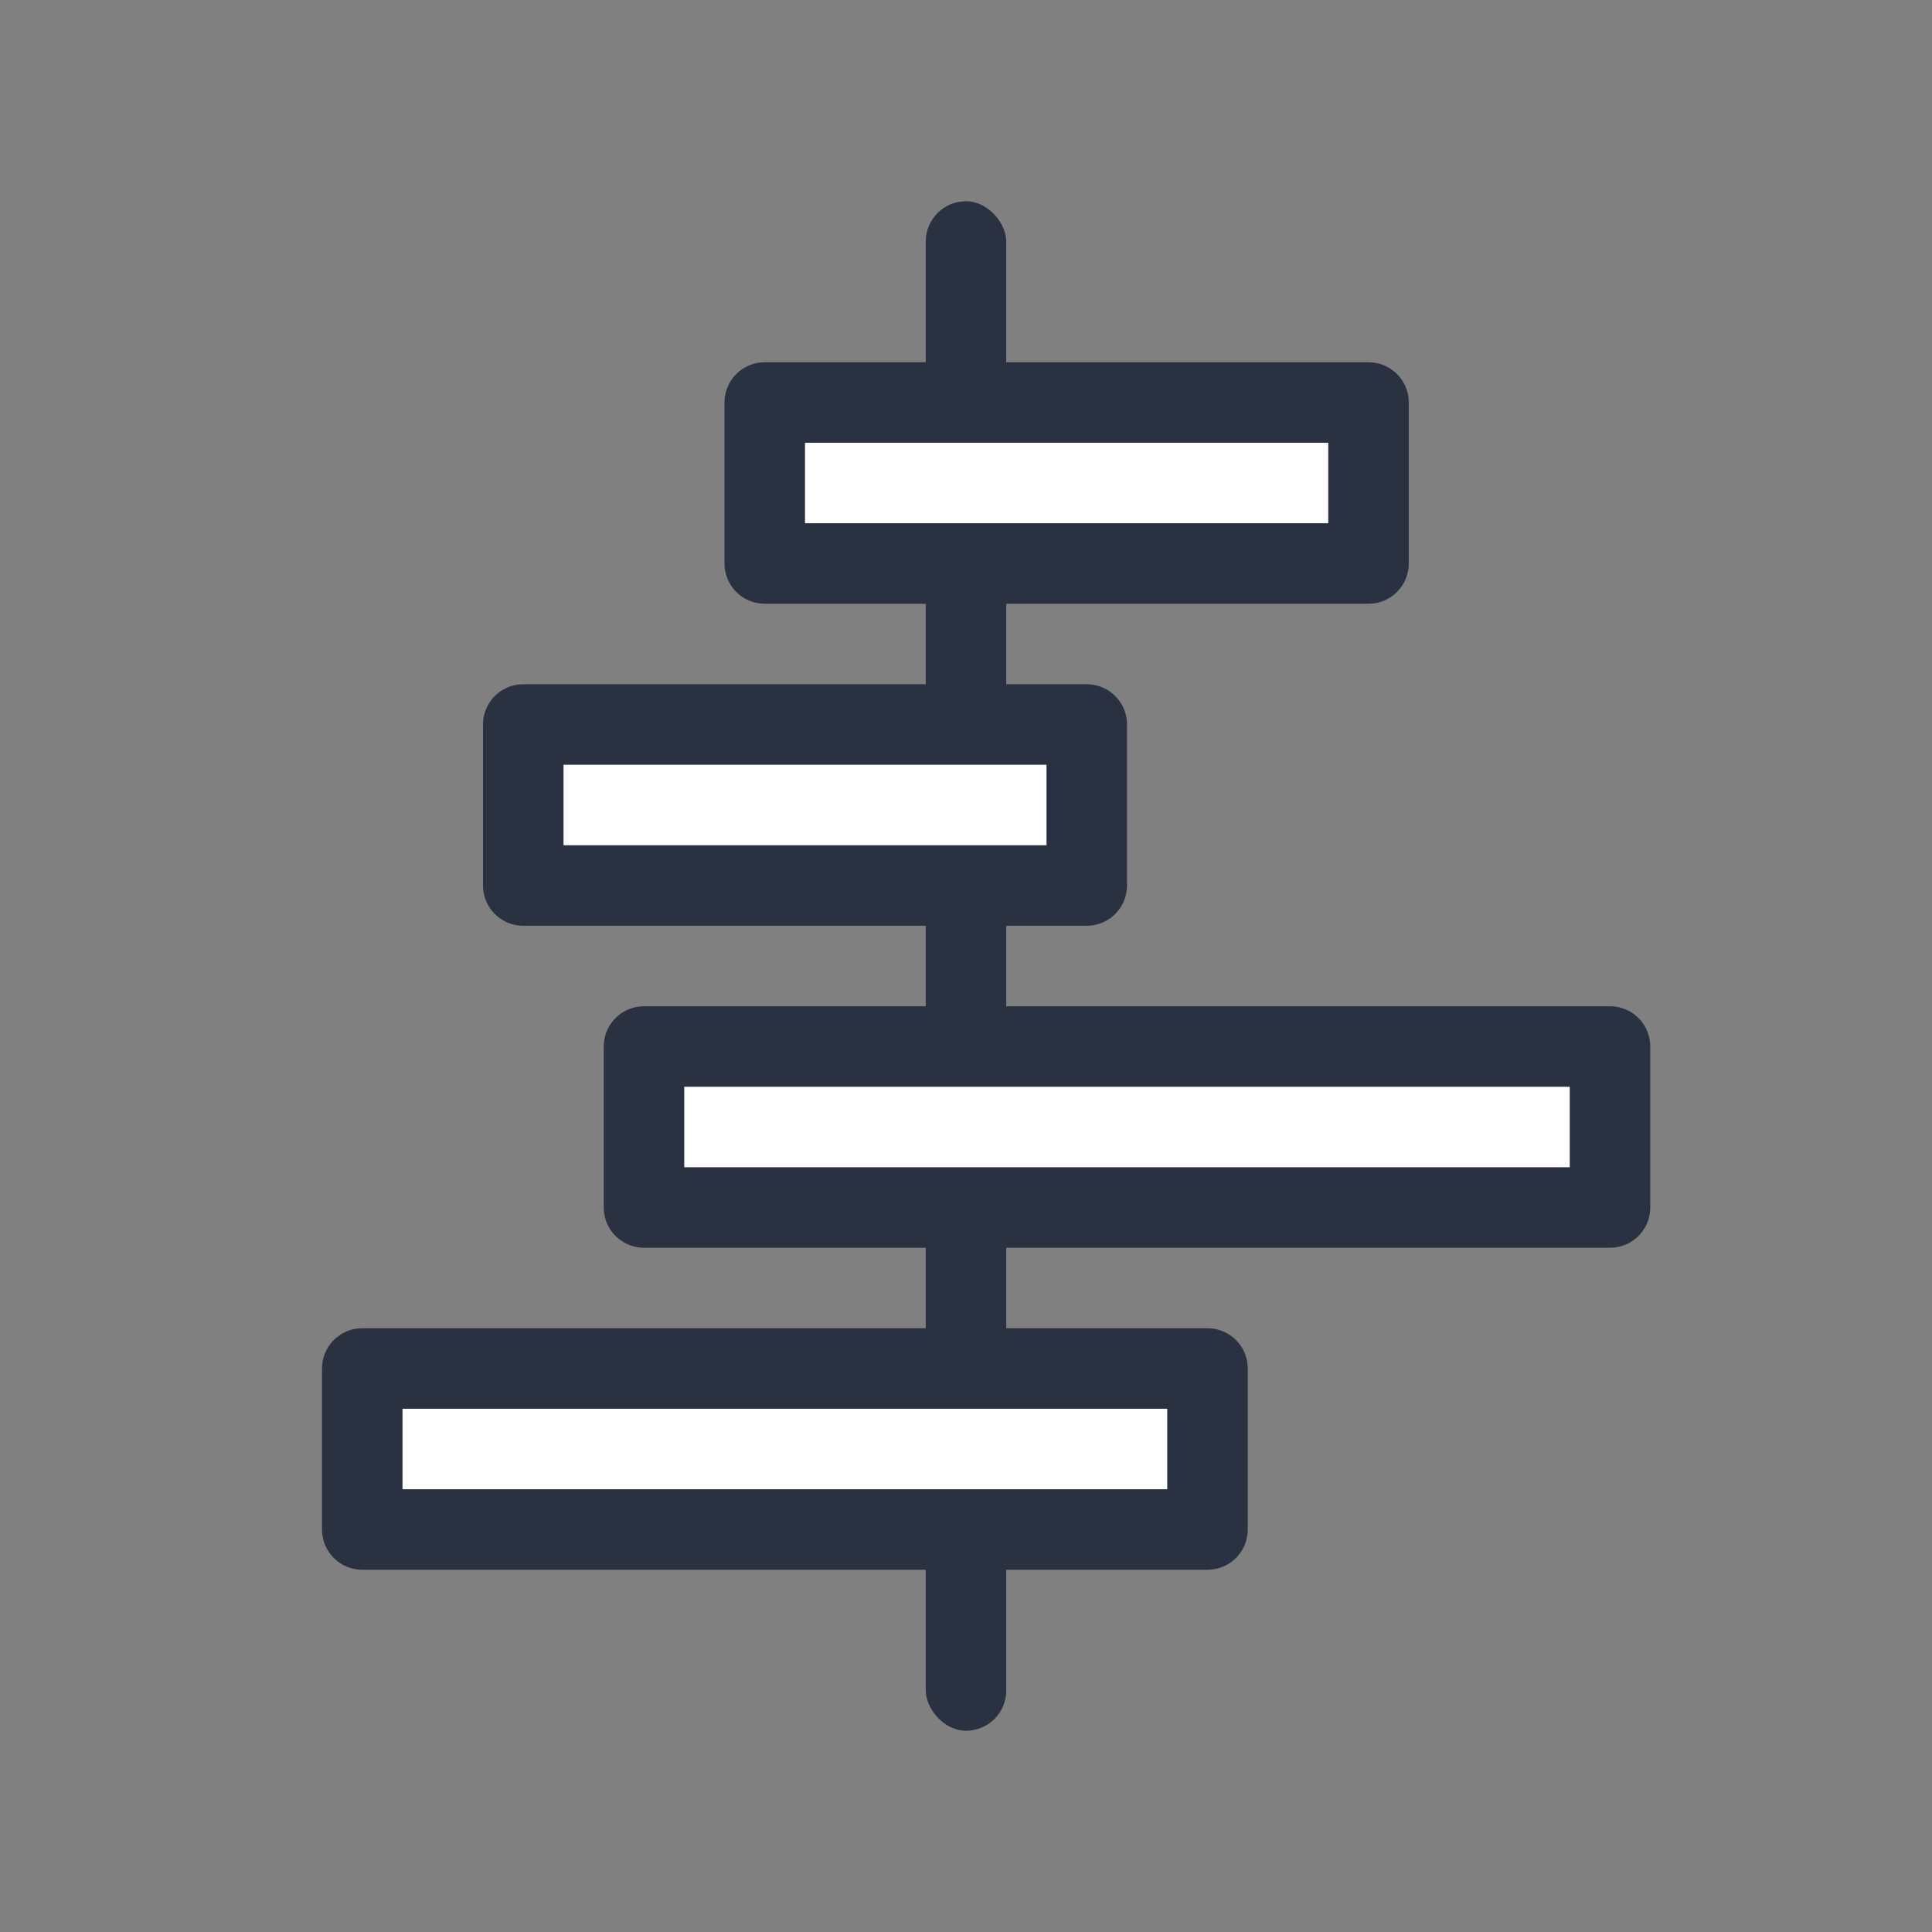 <svg id="Layer_1" data-name="Layer 1" xmlns="http://www.w3.org/2000/svg" viewBox="0 0 48 48"><rect x="0" y="0" width="48" height="48" fill="#808080" stroke="none"/><defs><style>.cls-1{fill:#2a3141;}.cls-2{fill:#fff;stroke:#2a3141;stroke-linejoin:round;stroke-width:2px;}</style></defs><title>ic-md-timeline</title><rect class="cls-1" x="23" y="5" width="2" height="38" rx="1"/><rect class="cls-2" x="19" y="10" width="15" height="4"/><rect class="cls-2" x="9" y="34" width="21" height="4"/><rect class="cls-2" x="13" y="18" width="14" height="4"/><rect class="cls-2" x="16" y="26" width="24" height="4"/></svg>